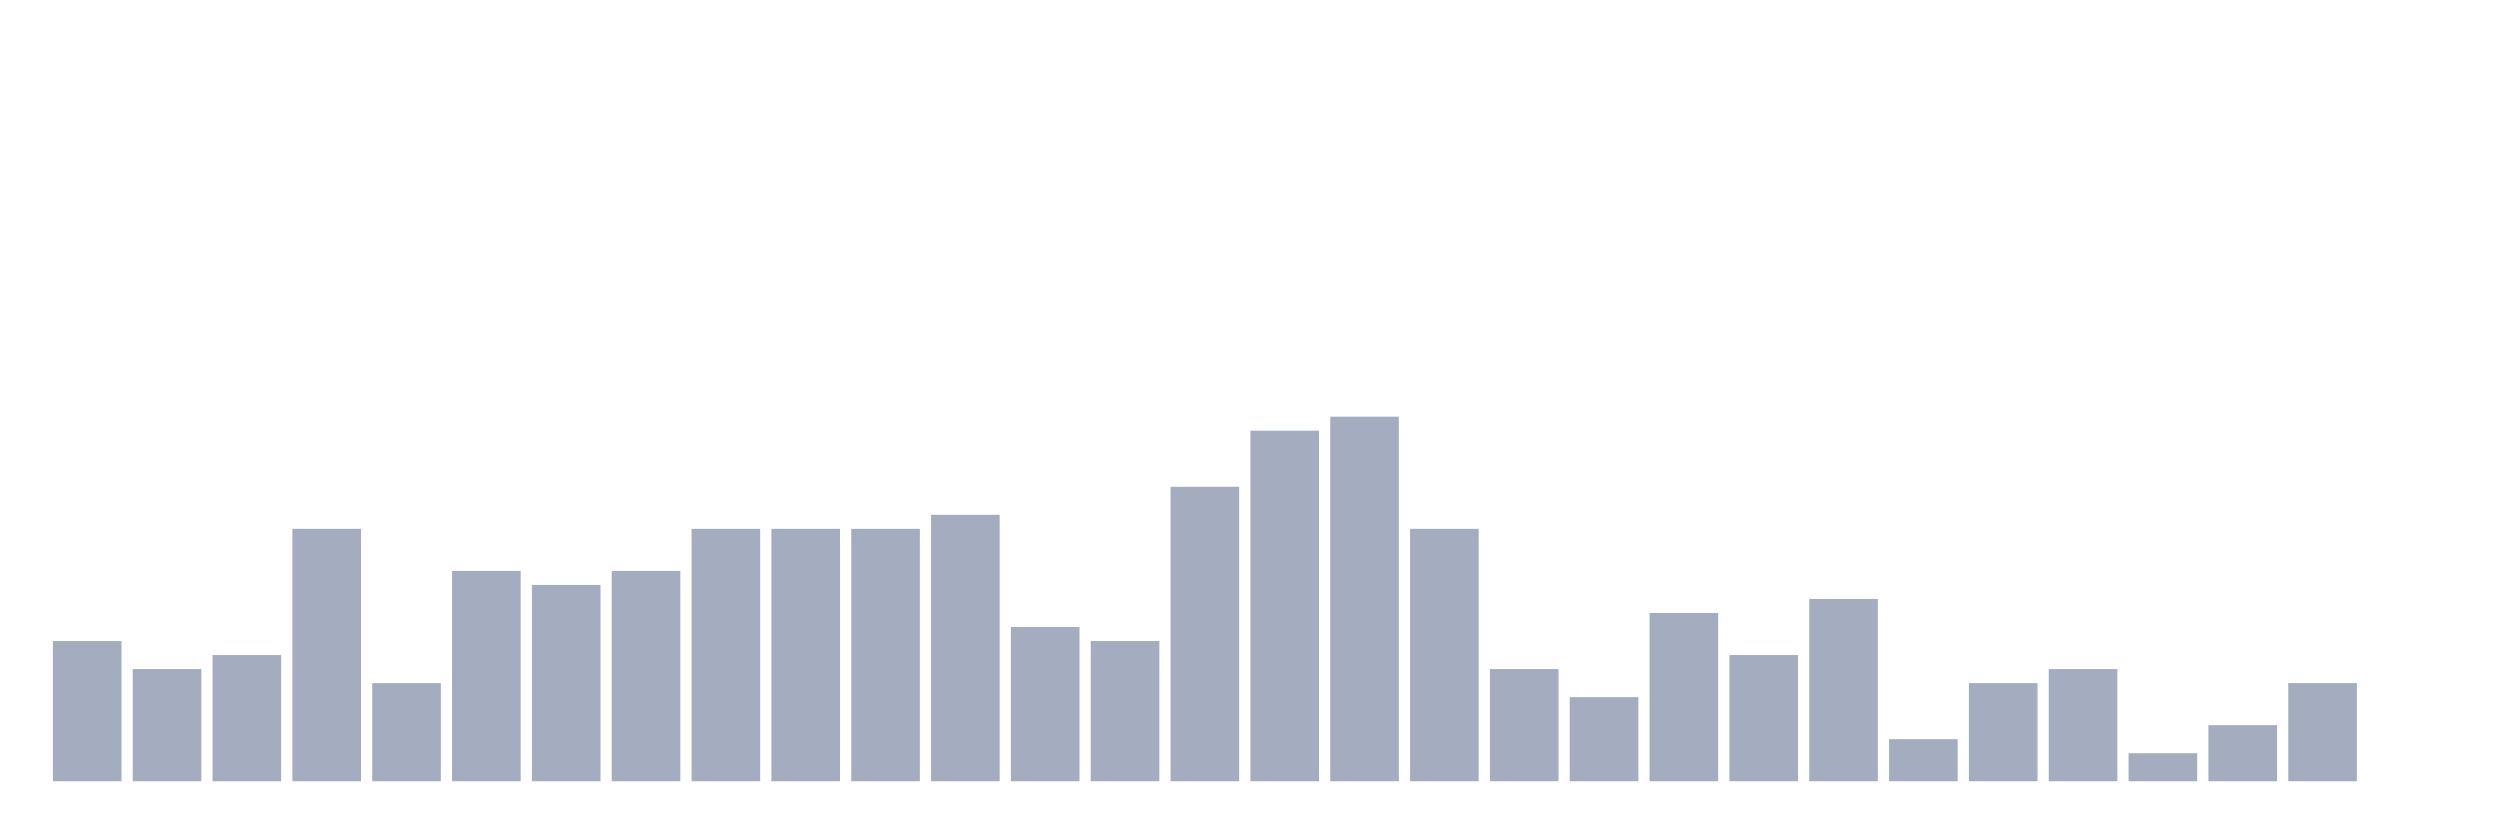 <svg xmlns="http://www.w3.org/2000/svg" viewBox="0 0 480 160"><g transform="translate(10,10)"><rect class="bar" x="0.153" width="13.175" y="113.077" height="26.923" fill="rgb(164,173,192)"></rect><rect class="bar" x="15.482" width="13.175" y="118.462" height="21.538" fill="rgb(164,173,192)"></rect><rect class="bar" x="30.81" width="13.175" y="115.769" height="24.231" fill="rgb(164,173,192)"></rect><rect class="bar" x="46.138" width="13.175" y="91.538" height="48.462" fill="rgb(164,173,192)"></rect><rect class="bar" x="61.466" width="13.175" y="121.154" height="18.846" fill="rgb(164,173,192)"></rect><rect class="bar" x="76.794" width="13.175" y="99.615" height="40.385" fill="rgb(164,173,192)"></rect><rect class="bar" x="92.123" width="13.175" y="102.308" height="37.692" fill="rgb(164,173,192)"></rect><rect class="bar" x="107.451" width="13.175" y="99.615" height="40.385" fill="rgb(164,173,192)"></rect><rect class="bar" x="122.779" width="13.175" y="91.538" height="48.462" fill="rgb(164,173,192)"></rect><rect class="bar" x="138.107" width="13.175" y="91.538" height="48.462" fill="rgb(164,173,192)"></rect><rect class="bar" x="153.436" width="13.175" y="91.538" height="48.462" fill="rgb(164,173,192)"></rect><rect class="bar" x="168.764" width="13.175" y="88.846" height="51.154" fill="rgb(164,173,192)"></rect><rect class="bar" x="184.092" width="13.175" y="110.385" height="29.615" fill="rgb(164,173,192)"></rect><rect class="bar" x="199.42" width="13.175" y="113.077" height="26.923" fill="rgb(164,173,192)"></rect><rect class="bar" x="214.748" width="13.175" y="83.462" height="56.538" fill="rgb(164,173,192)"></rect><rect class="bar" x="230.077" width="13.175" y="72.692" height="67.308" fill="rgb(164,173,192)"></rect><rect class="bar" x="245.405" width="13.175" y="70" height="70" fill="rgb(164,173,192)"></rect><rect class="bar" x="260.733" width="13.175" y="91.538" height="48.462" fill="rgb(164,173,192)"></rect><rect class="bar" x="276.061" width="13.175" y="118.462" height="21.538" fill="rgb(164,173,192)"></rect><rect class="bar" x="291.39" width="13.175" y="123.846" height="16.154" fill="rgb(164,173,192)"></rect><rect class="bar" x="306.718" width="13.175" y="107.692" height="32.308" fill="rgb(164,173,192)"></rect><rect class="bar" x="322.046" width="13.175" y="115.769" height="24.231" fill="rgb(164,173,192)"></rect><rect class="bar" x="337.374" width="13.175" y="105" height="35" fill="rgb(164,173,192)"></rect><rect class="bar" x="352.702" width="13.175" y="131.923" height="8.077" fill="rgb(164,173,192)"></rect><rect class="bar" x="368.031" width="13.175" y="121.154" height="18.846" fill="rgb(164,173,192)"></rect><rect class="bar" x="383.359" width="13.175" y="118.462" height="21.538" fill="rgb(164,173,192)"></rect><rect class="bar" x="398.687" width="13.175" y="134.615" height="5.385" fill="rgb(164,173,192)"></rect><rect class="bar" x="414.015" width="13.175" y="129.231" height="10.769" fill="rgb(164,173,192)"></rect><rect class="bar" x="429.344" width="13.175" y="121.154" height="18.846" fill="rgb(164,173,192)"></rect><rect class="bar" x="444.672" width="13.175" y="140" height="0" fill="rgb(164,173,192)"></rect></g></svg>